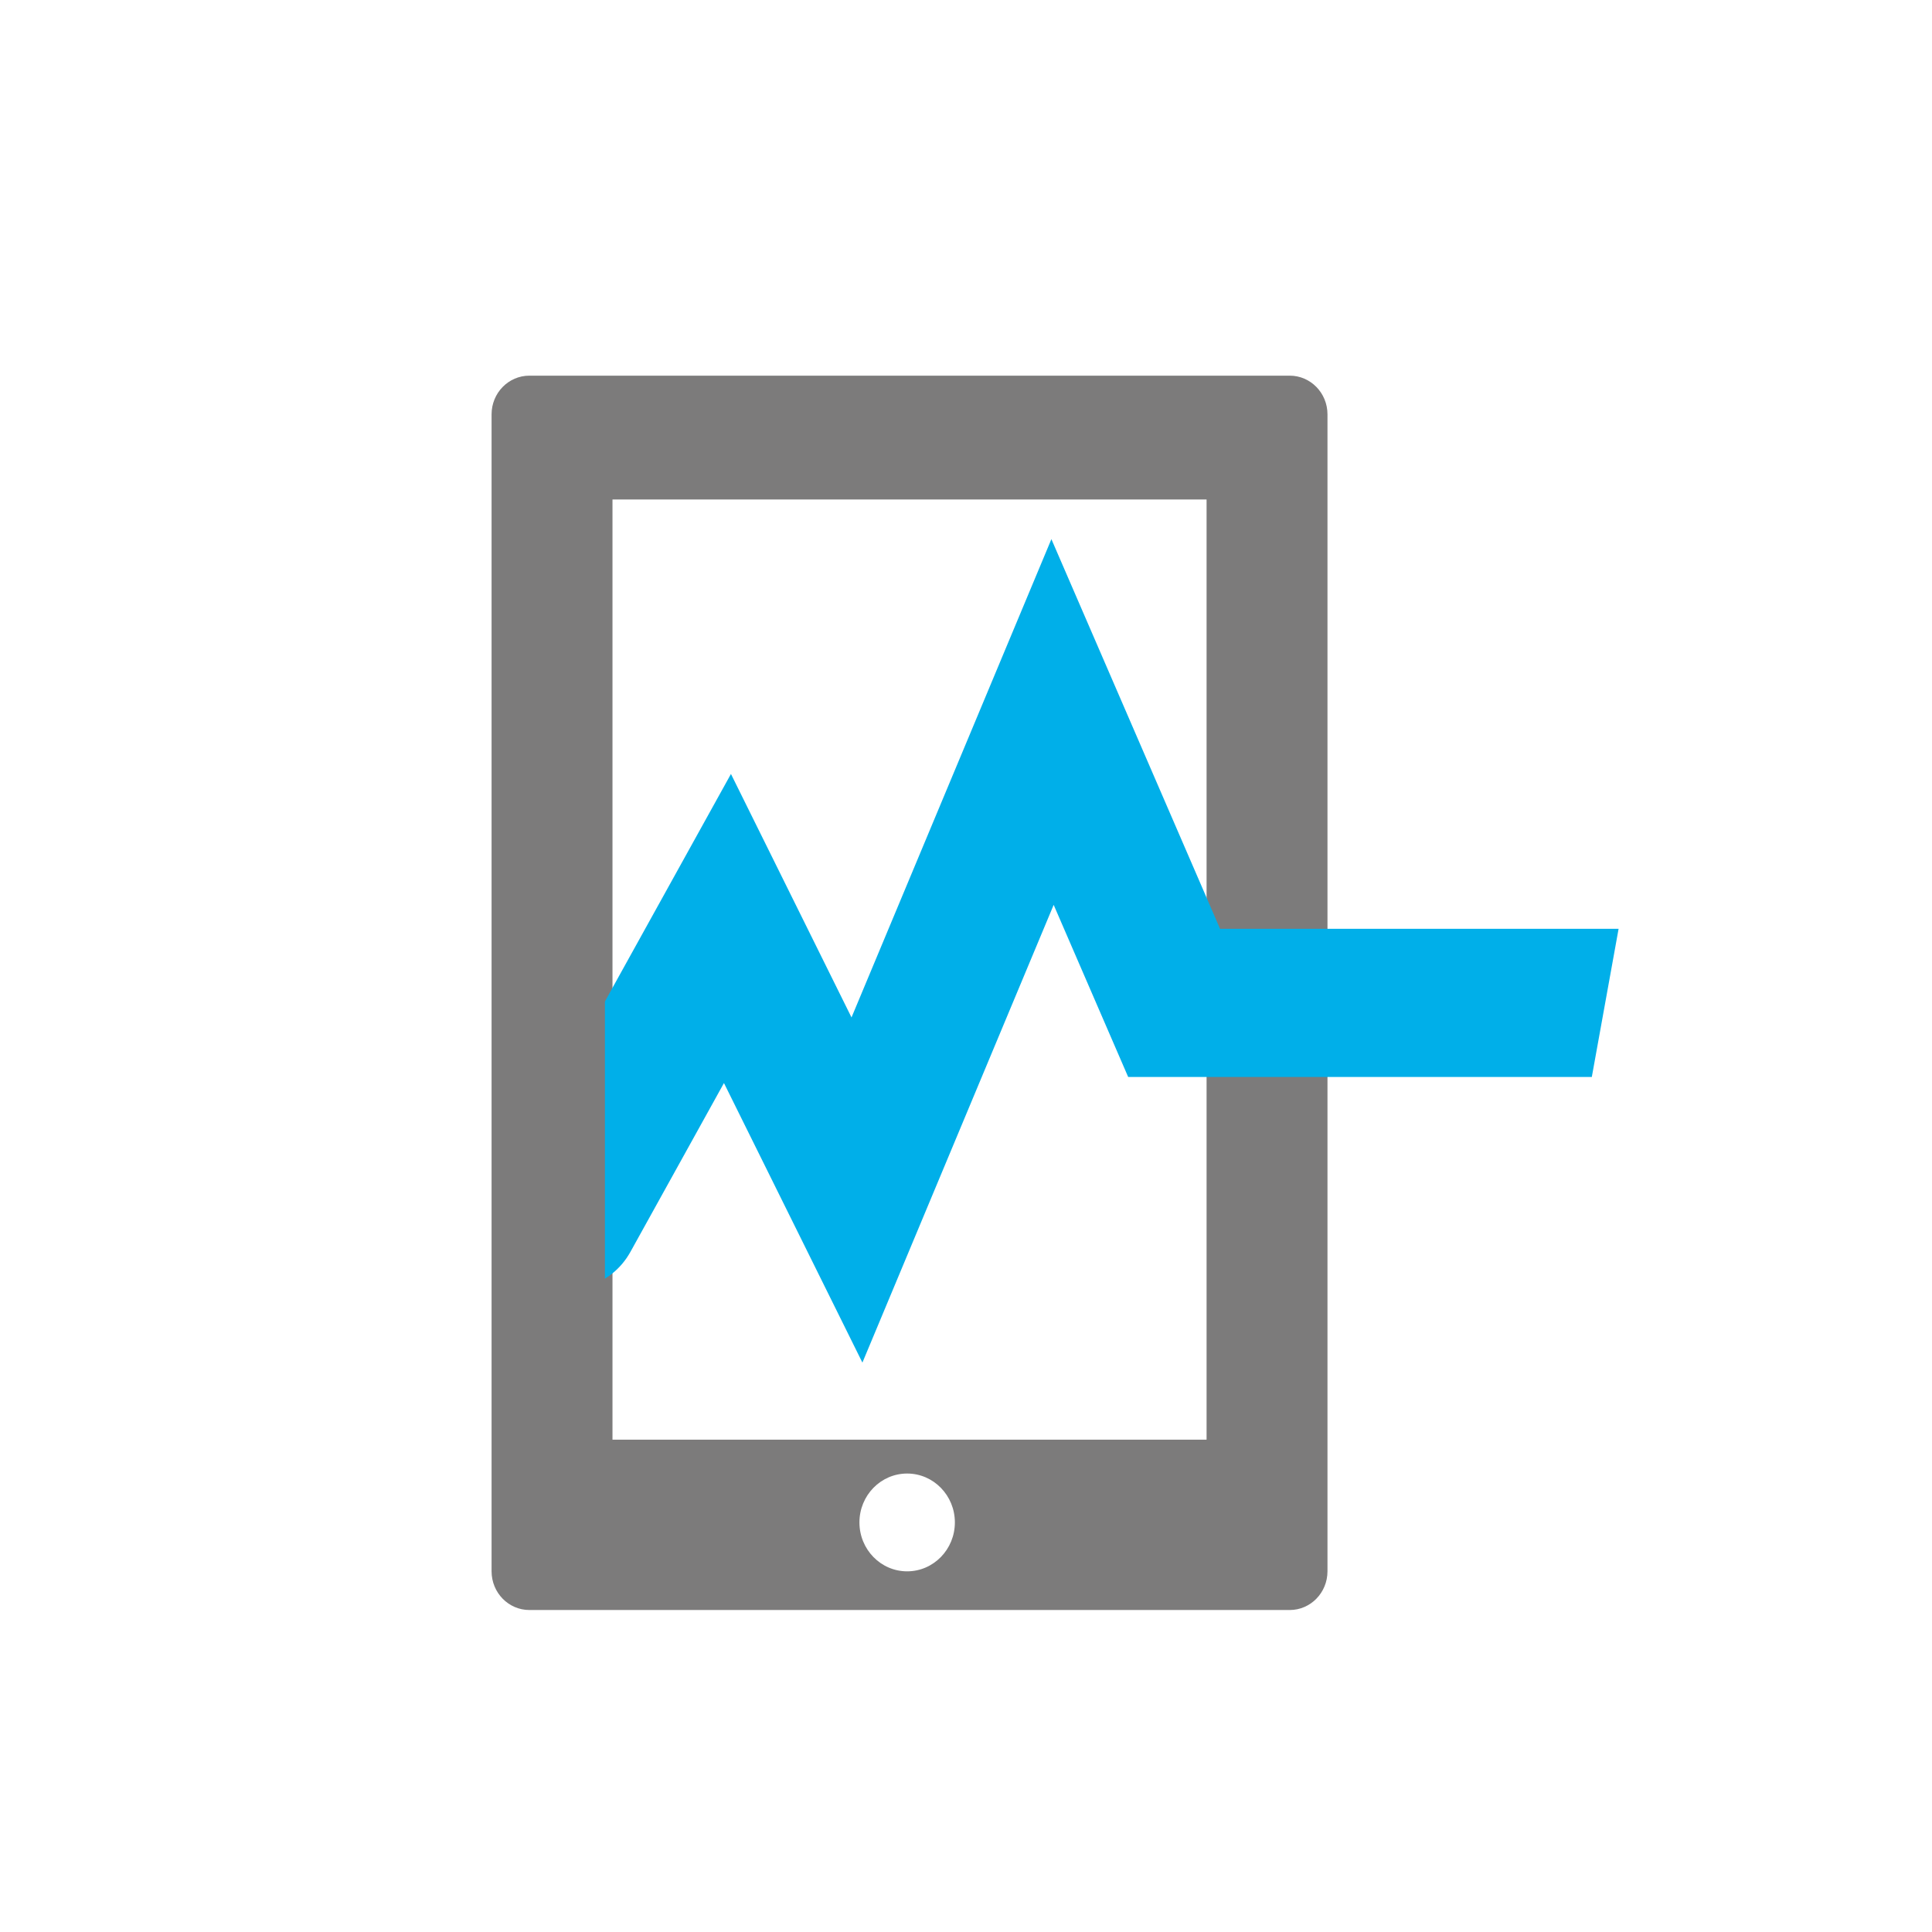 <?xml version="1.0" ?>
<svg xmlns="http://www.w3.org/2000/svg" viewBox="0 0 50 50" fill="none">
	<path fill-rule="evenodd" clip-rule="evenodd" d="M33.378 9.722C33.917 9.722 34.355 10.17 34.355 10.723V40.665C34.355 41.219 33.917 41.667 33.378 41.667H13.7C13.16 41.667 12.722 41.219 12.722 40.665V10.723C12.722 10.17 13.16 9.722 13.7 9.722H33.378ZM23.477 38.135C22.794 38.135 22.242 38.702 22.242 39.4C22.242 40.099 22.794 40.666 23.477 40.666C24.159 40.666 24.712 40.099 24.712 39.4C24.712 38.702 24.159 38.135 23.477 38.135ZM31.226 12.927H15.851V37.259H31.226V12.927Z" fill="#7C7B7B"/>
	<path fill-rule="evenodd" clip-rule="evenodd" d="M22.037 26.331L18.917 20.03L13.128 30.481C12.621 31.398 12.922 32.57 13.802 33.1C14.683 33.629 15.809 33.314 16.316 32.397L18.736 28.029L22.319 35.264L27.269 23.418L29.197 27.872H41.196L41.889 24.038H31.575L27.21 13.953L22.037 26.331Z" fill="#00AFE9"/>
	<path fill-rule="evenodd" clip-rule="evenodd" d="M12.811 33.793H15.655V23.934H12.811V33.793Z" fill="#7C7B7B"/>
</svg>